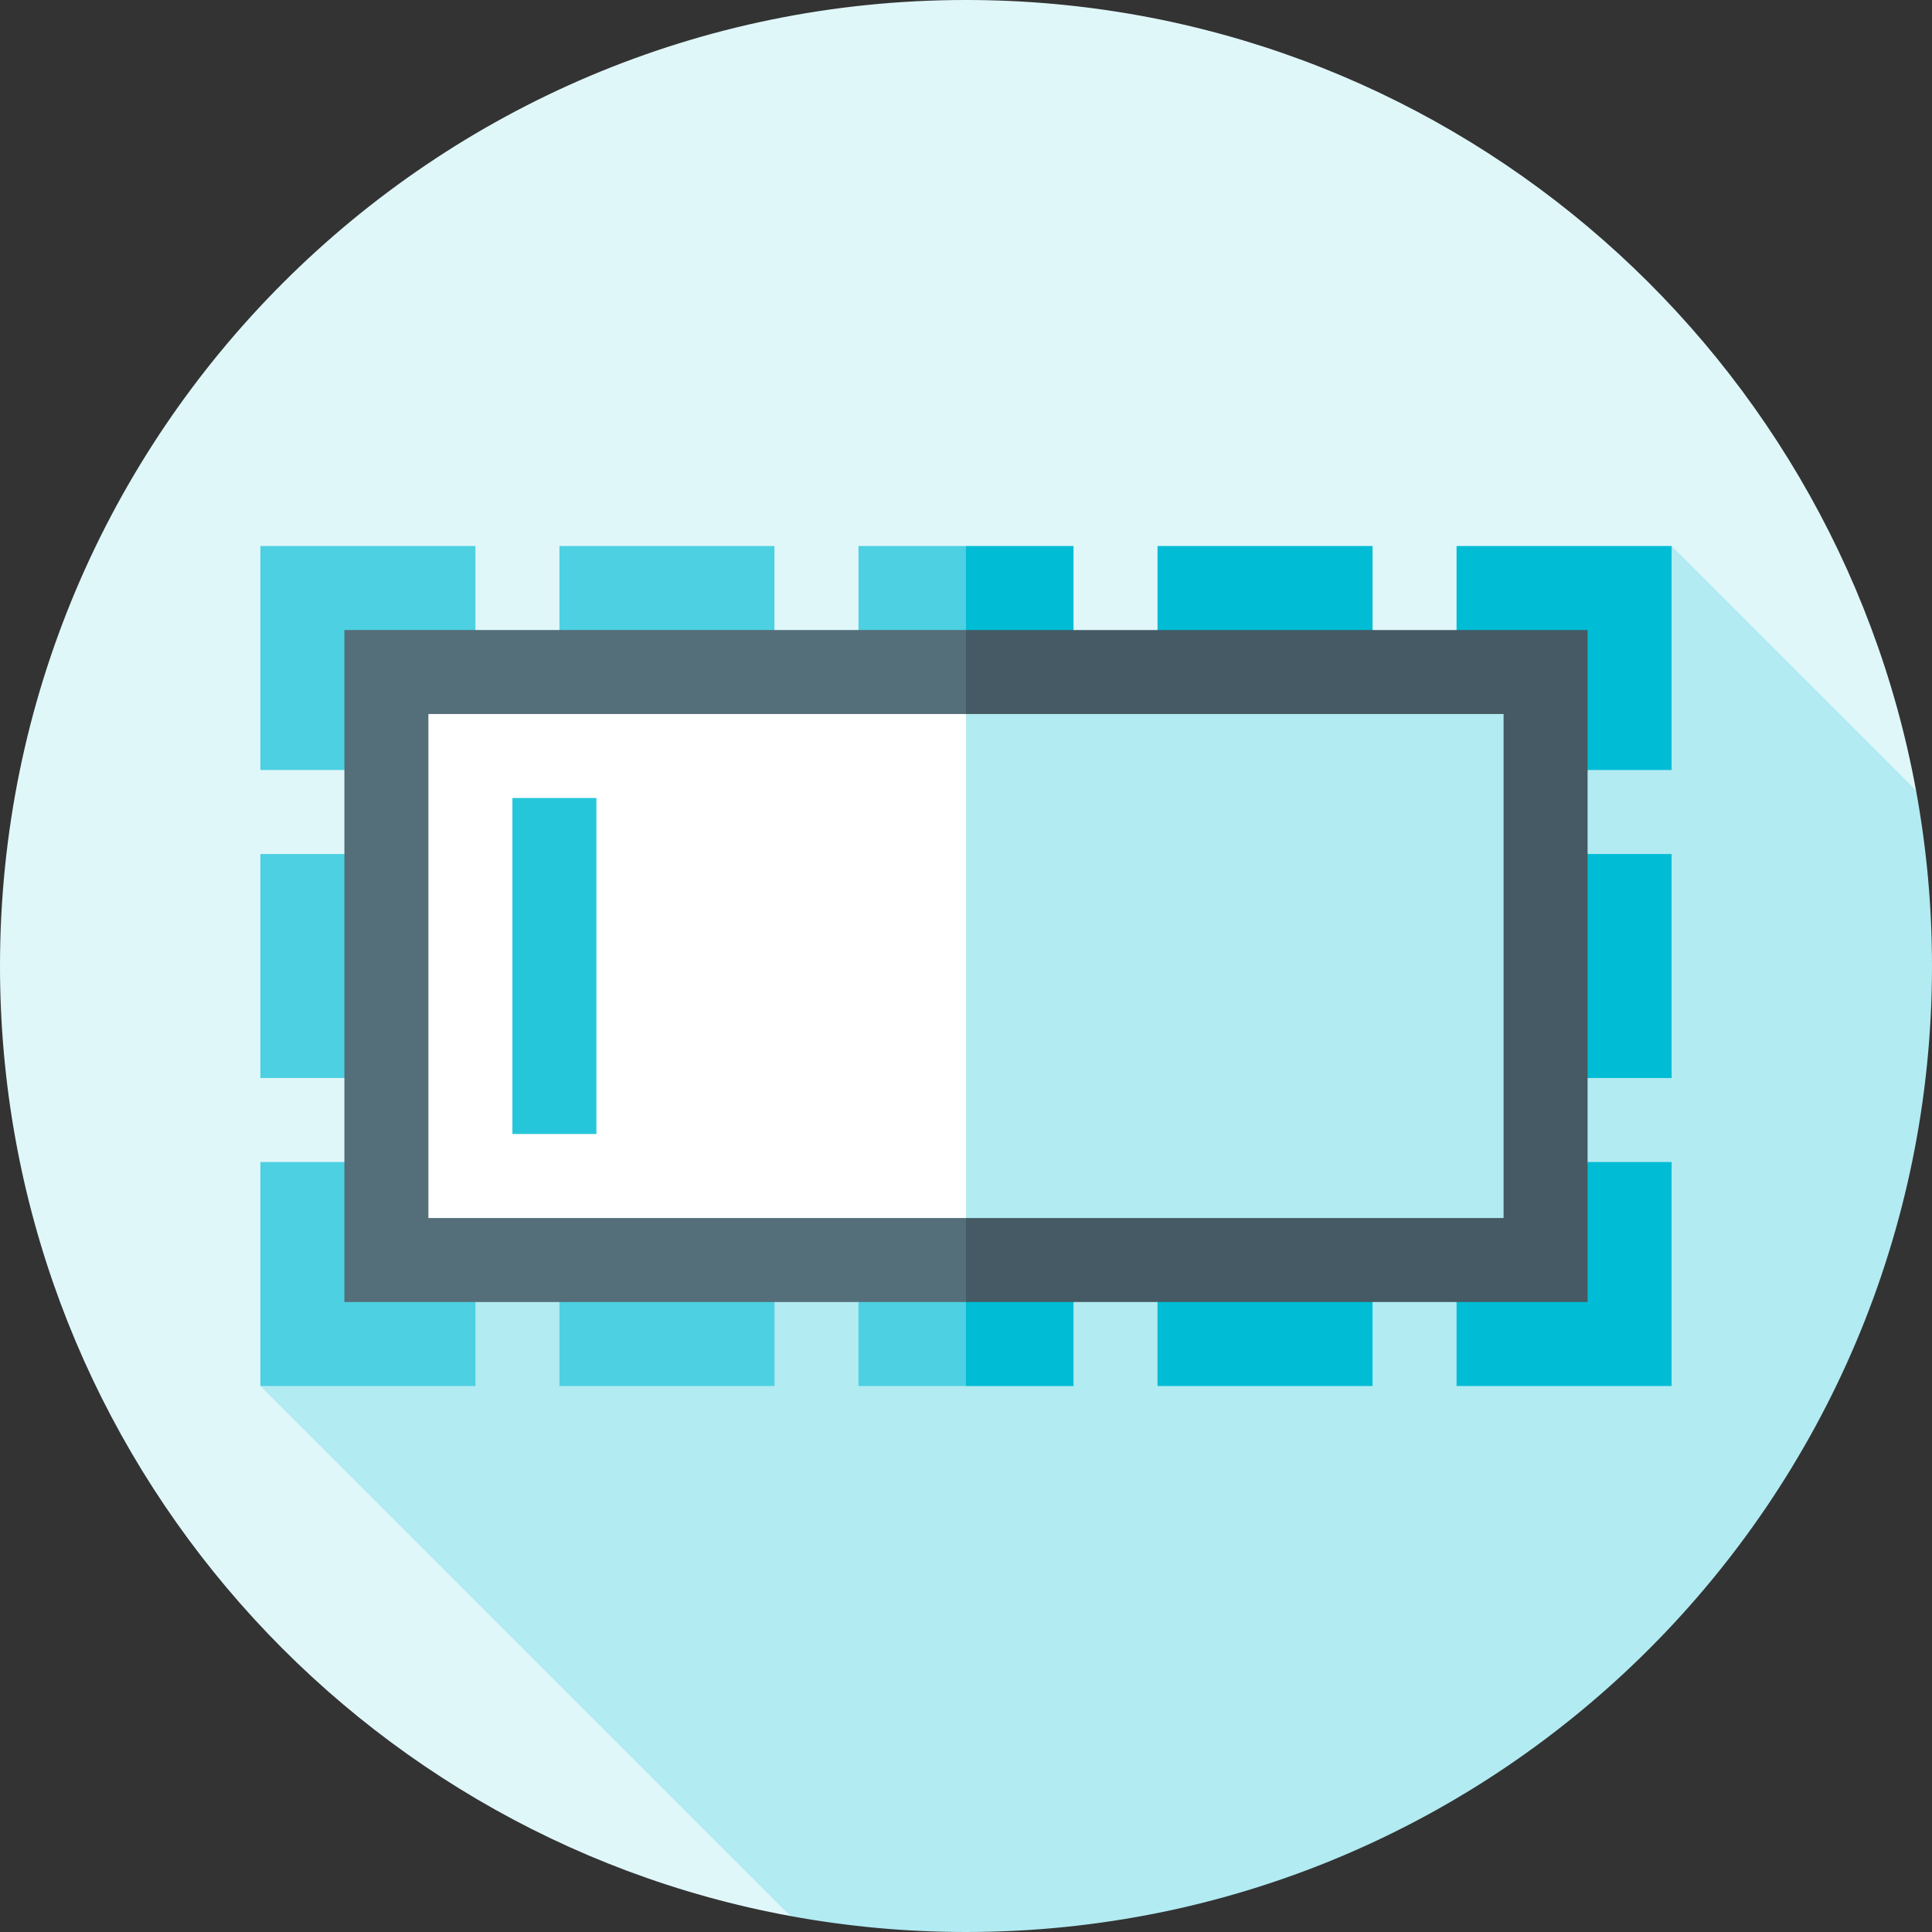<?xml version="1.0" encoding="iso-8859-1"?>
<!-- Generator: Adobe Illustrator 19.0.0, SVG Export Plug-In . SVG Version: 6.00 Build 0)  -->
<svg xmlns="http://www.w3.org/2000/svg" xmlns:xlink="http://www.w3.org/1999/xlink" version="1.1" id="Layer_1" x="0px" y="0px" viewBox="0 0 512 512" style="enable-background:new 0 0 512 512;" xml:space="preserve">
<rect x="0" y="0" width="512" height="512" fill="#333333" stroke="none"/>
<path style="fill:#E0F7FA;" d="M507.772,209.484C485.892,90.31,381.498,0,256,0C114.616,0,0,114.616,0,256  c0,125.491,90.3,229.881,209.465,251.768L507.772,209.484z"/>
<path style="fill:#B2EBF2;" d="M512,256c0-15.886-1.459-31.431-4.228-46.516l-64.782-64.782L69.006,367.31l140.458,140.458  C224.557,510.54,240.107,512,256,512C397.384,512,512,397.384,512,256z"/>
<g>
	<rect x="386.003" y="307.946" style="fill:#00BCD4;" width="56.988" height="59.359"/>
	<rect x="386.003" y="226.326" style="fill:#00BCD4;" width="56.988" height="59.359"/>
	<polygon style="fill:#00BCD4;" points="284.492,367.31 284.492,307.948 244.87,307.948 256,367.31  "/>
	<rect x="306.755" y="307.946" style="fill:#00BCD4;" width="56.988" height="59.359"/>
	<rect x="386.003" y="144.696" style="fill:#00BCD4;" width="56.988" height="59.359"/>
	<polygon style="fill:#00BCD4;" points="244.87,204.064 284.492,204.064 284.492,144.701 256,144.701  "/>
	<rect x="306.755" y="144.696" style="fill:#00BCD4;" width="56.988" height="59.359"/>
</g>
<g>
	<rect x="227.506" y="307.946" style="fill:#4DD0E1;" width="28.494" height="59.359"/>
	<rect x="148.257" y="307.946" style="fill:#4DD0E1;" width="56.988" height="59.359"/>
	<rect x="69.006" y="226.326" style="fill:#4DD0E1;" width="56.988" height="59.359"/>
	<rect x="227.506" y="144.696" style="fill:#4DD0E1;" width="28.494" height="59.359"/>
	<rect x="69.006" y="307.946" style="fill:#4DD0E1;" width="56.988" height="59.359"/>
	<rect x="69.006" y="144.696" style="fill:#4DD0E1;" width="56.988" height="59.359"/>
	<rect x="148.257" y="144.696" style="fill:#4DD0E1;" width="56.988" height="59.359"/>
</g>
<rect x="244.87" y="178.087" style="fill:#B2EBF2;" width="164.73" height="155.826"/>
<rect x="102.4" y="178.087" style="fill:#FFFFFF;" width="153.6" height="155.826"/>
<polygon style="fill:#455A64;" points="420.728,345.049 255.998,345.049 244.867,333.919 255.998,322.788 398.467,322.788   398.467,189.223 255.998,189.223 244.867,178.093 255.998,166.962 420.728,166.962 "/>
<polygon style="fill:#546E7A;" points="255.998,345.049 91.267,345.049 91.267,166.962 255.998,166.962 255.998,189.223   113.528,189.223 113.528,322.788 255.998,322.788 "/>
<rect x="135.791" y="211.478" style="fill:#26C6DA;" width="22.261" height="89.043"/>
<g>
</g>
<g>
</g>
<g>
</g>
<g>
</g>
<g>
</g>
<g>
</g>
<g>
</g>
<g>
</g>
<g>
</g>
<g>
</g>
<g>
</g>
<g>
</g>
<g>
</g>
<g>
</g>
<g>
</g>
</svg>
